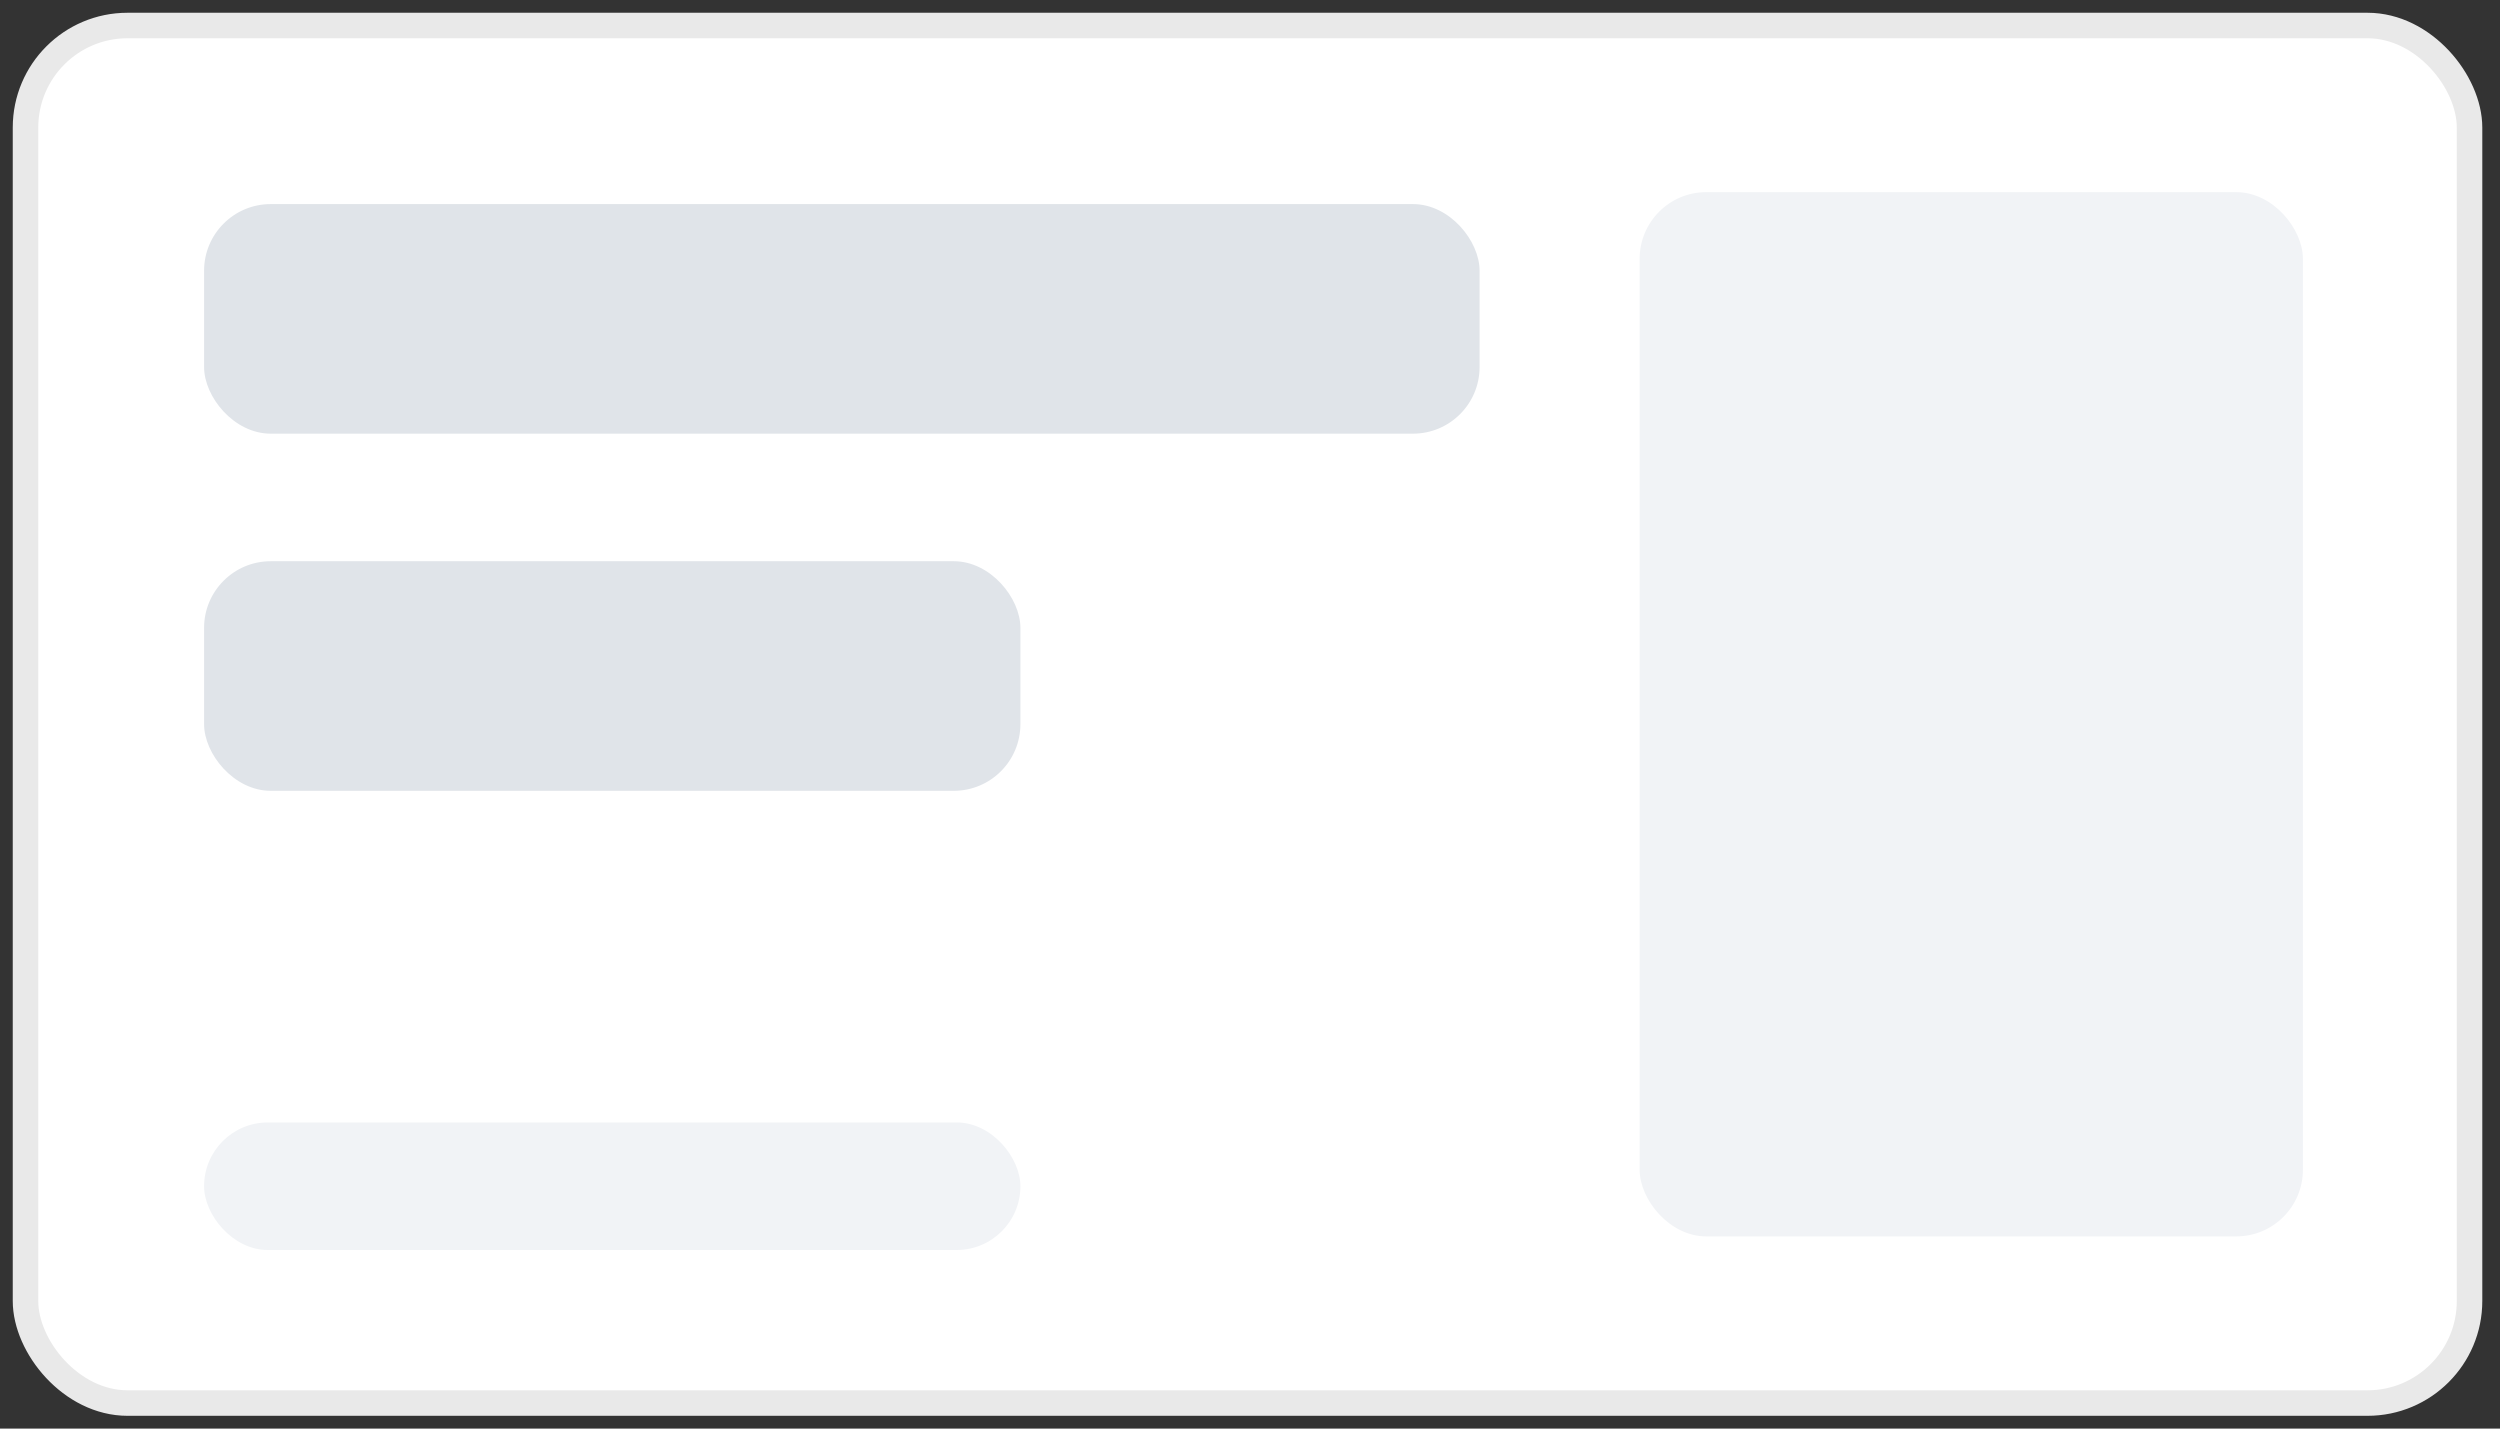 <?xml version="1.0" encoding="UTF-8"?>
<svg width="98px" height="56px" viewBox="0 0 98 56" version="1.1" xmlns="http://www.w3.org/2000/svg" xmlns:xlink="http://www.w3.org/1999/xlink">
    <rect x="0" y="0" width="98" height="56" fill="#333333" stroke="none"/>
    <!-- Generator: Sketch 63.1 (92452) - https://sketch.com -->
    <title>三图</title>
    <desc>Created with Sketch.</desc>
    <g id="系统模块" stroke="none" stroke-width="1" fill="none" fill-rule="evenodd">
        <g id="9.1-文章管理-新增" transform="translate(-562, -199)" fill-rule="nonzero">
            <g id="编组" transform="translate(416, 50)">
                <g transform="translate(37, 86)" id="编组-11">
                    <g transform="translate(0, 64)">
                        <g id="三图" transform="translate(110, 0)">
                            <rect id="1" stroke="#E9E9E9" fill="#FFFFFF" x="0" y="0" width="95.806" height="54" rx="4"></rect>
                            <rect id="3备份-6" fill="#E0E4E9" x="7" y="7" width="50" height="9" rx="2.613"></rect>
                            <rect id="3备份-8" fill="#E0E4E9" x="7" y="21" width="32" height="9" rx="2.613"></rect>
                            <rect id="3备份-9" fill="#F1F3F6" x="7" y="43" width="32" height="5" rx="2.5"></rect>
                            <rect id="3备份-7" fill="#F1F3F6" x="63.274" y="6.532" width="26" height="40.935" rx="2.613"></rect>
                        </g>
                    </g>
                </g>
            </g>
        </g>
    </g>
</svg>